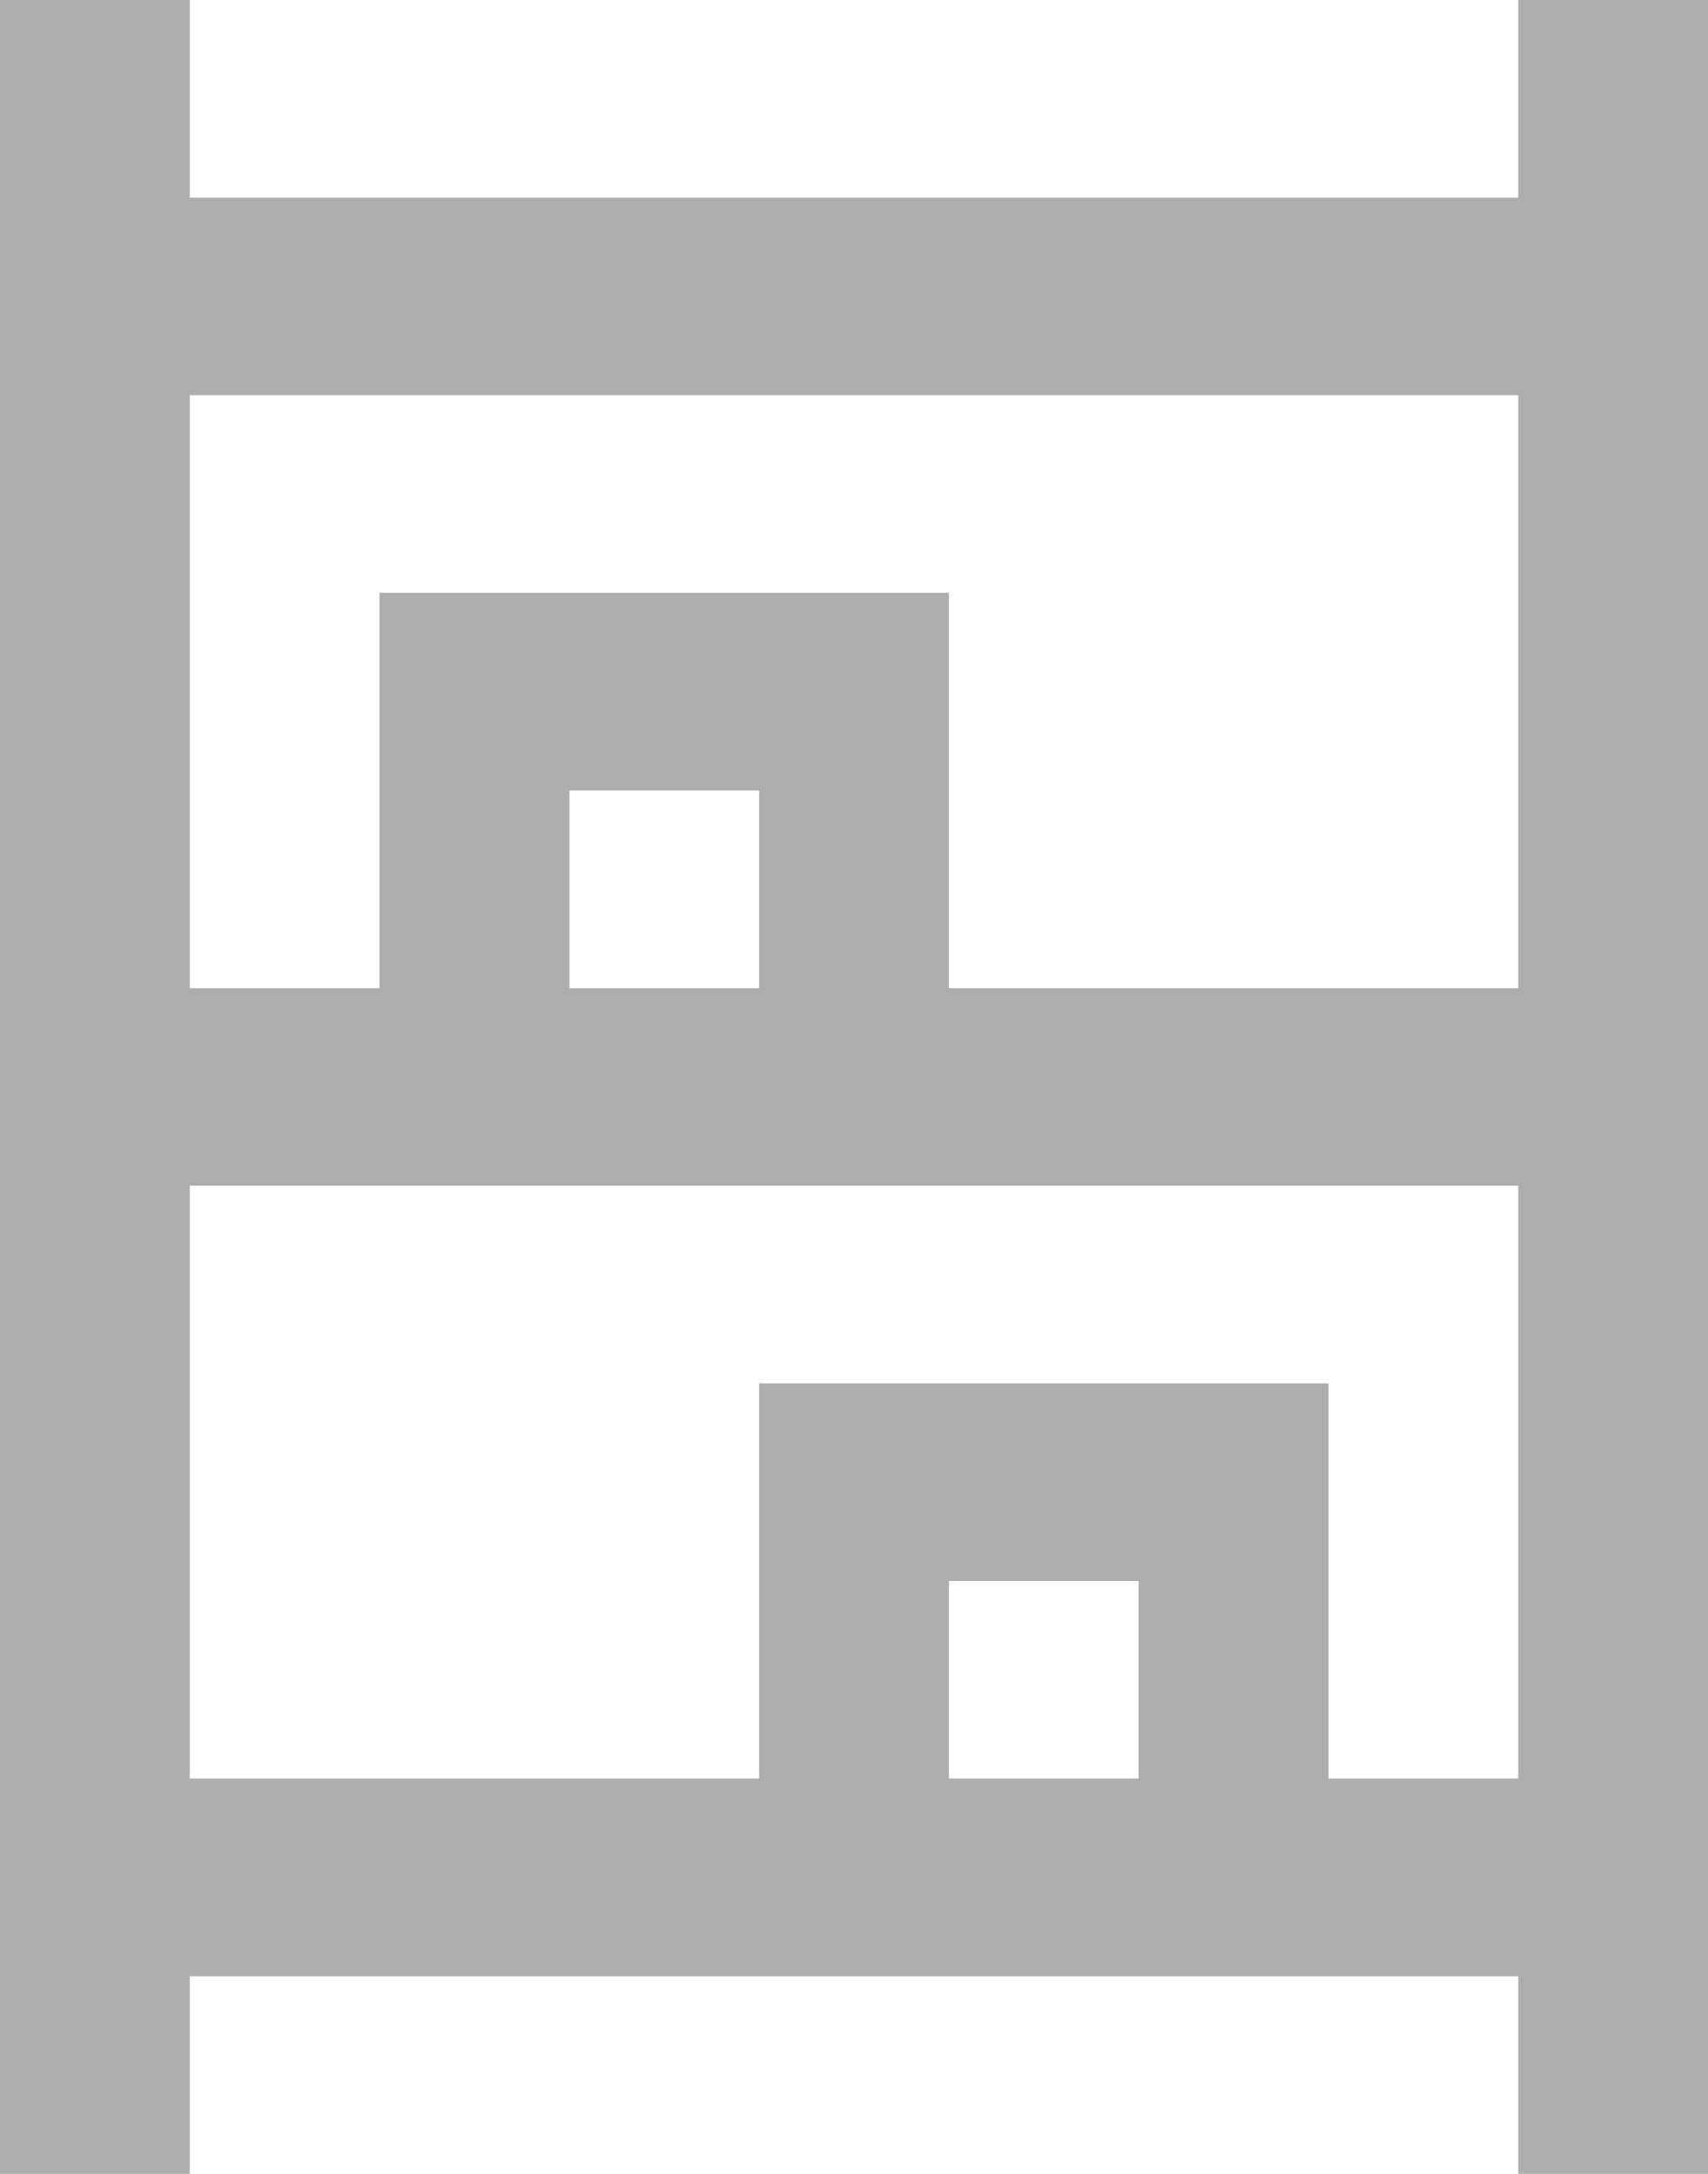 <svg width="11" height="14" viewBox="0 0 11 14" fill="none" xmlns="http://www.w3.org/2000/svg">
<path d="M0 14V0H1.222V1.273H9.778V0H11V14H9.778V12.727H1.222V14H0ZM1.222 6.364H2.444V3.818H6.111V6.364H9.778V2.545H1.222V6.364ZM1.222 11.454H4.889V8.909H8.556V11.454H9.778V7.636H1.222V11.454ZM3.667 6.364H4.889V5.091H3.667V6.364ZM6.111 11.454H7.333V10.182H6.111V11.454Z" fill="#ADADAD"/>
</svg>
